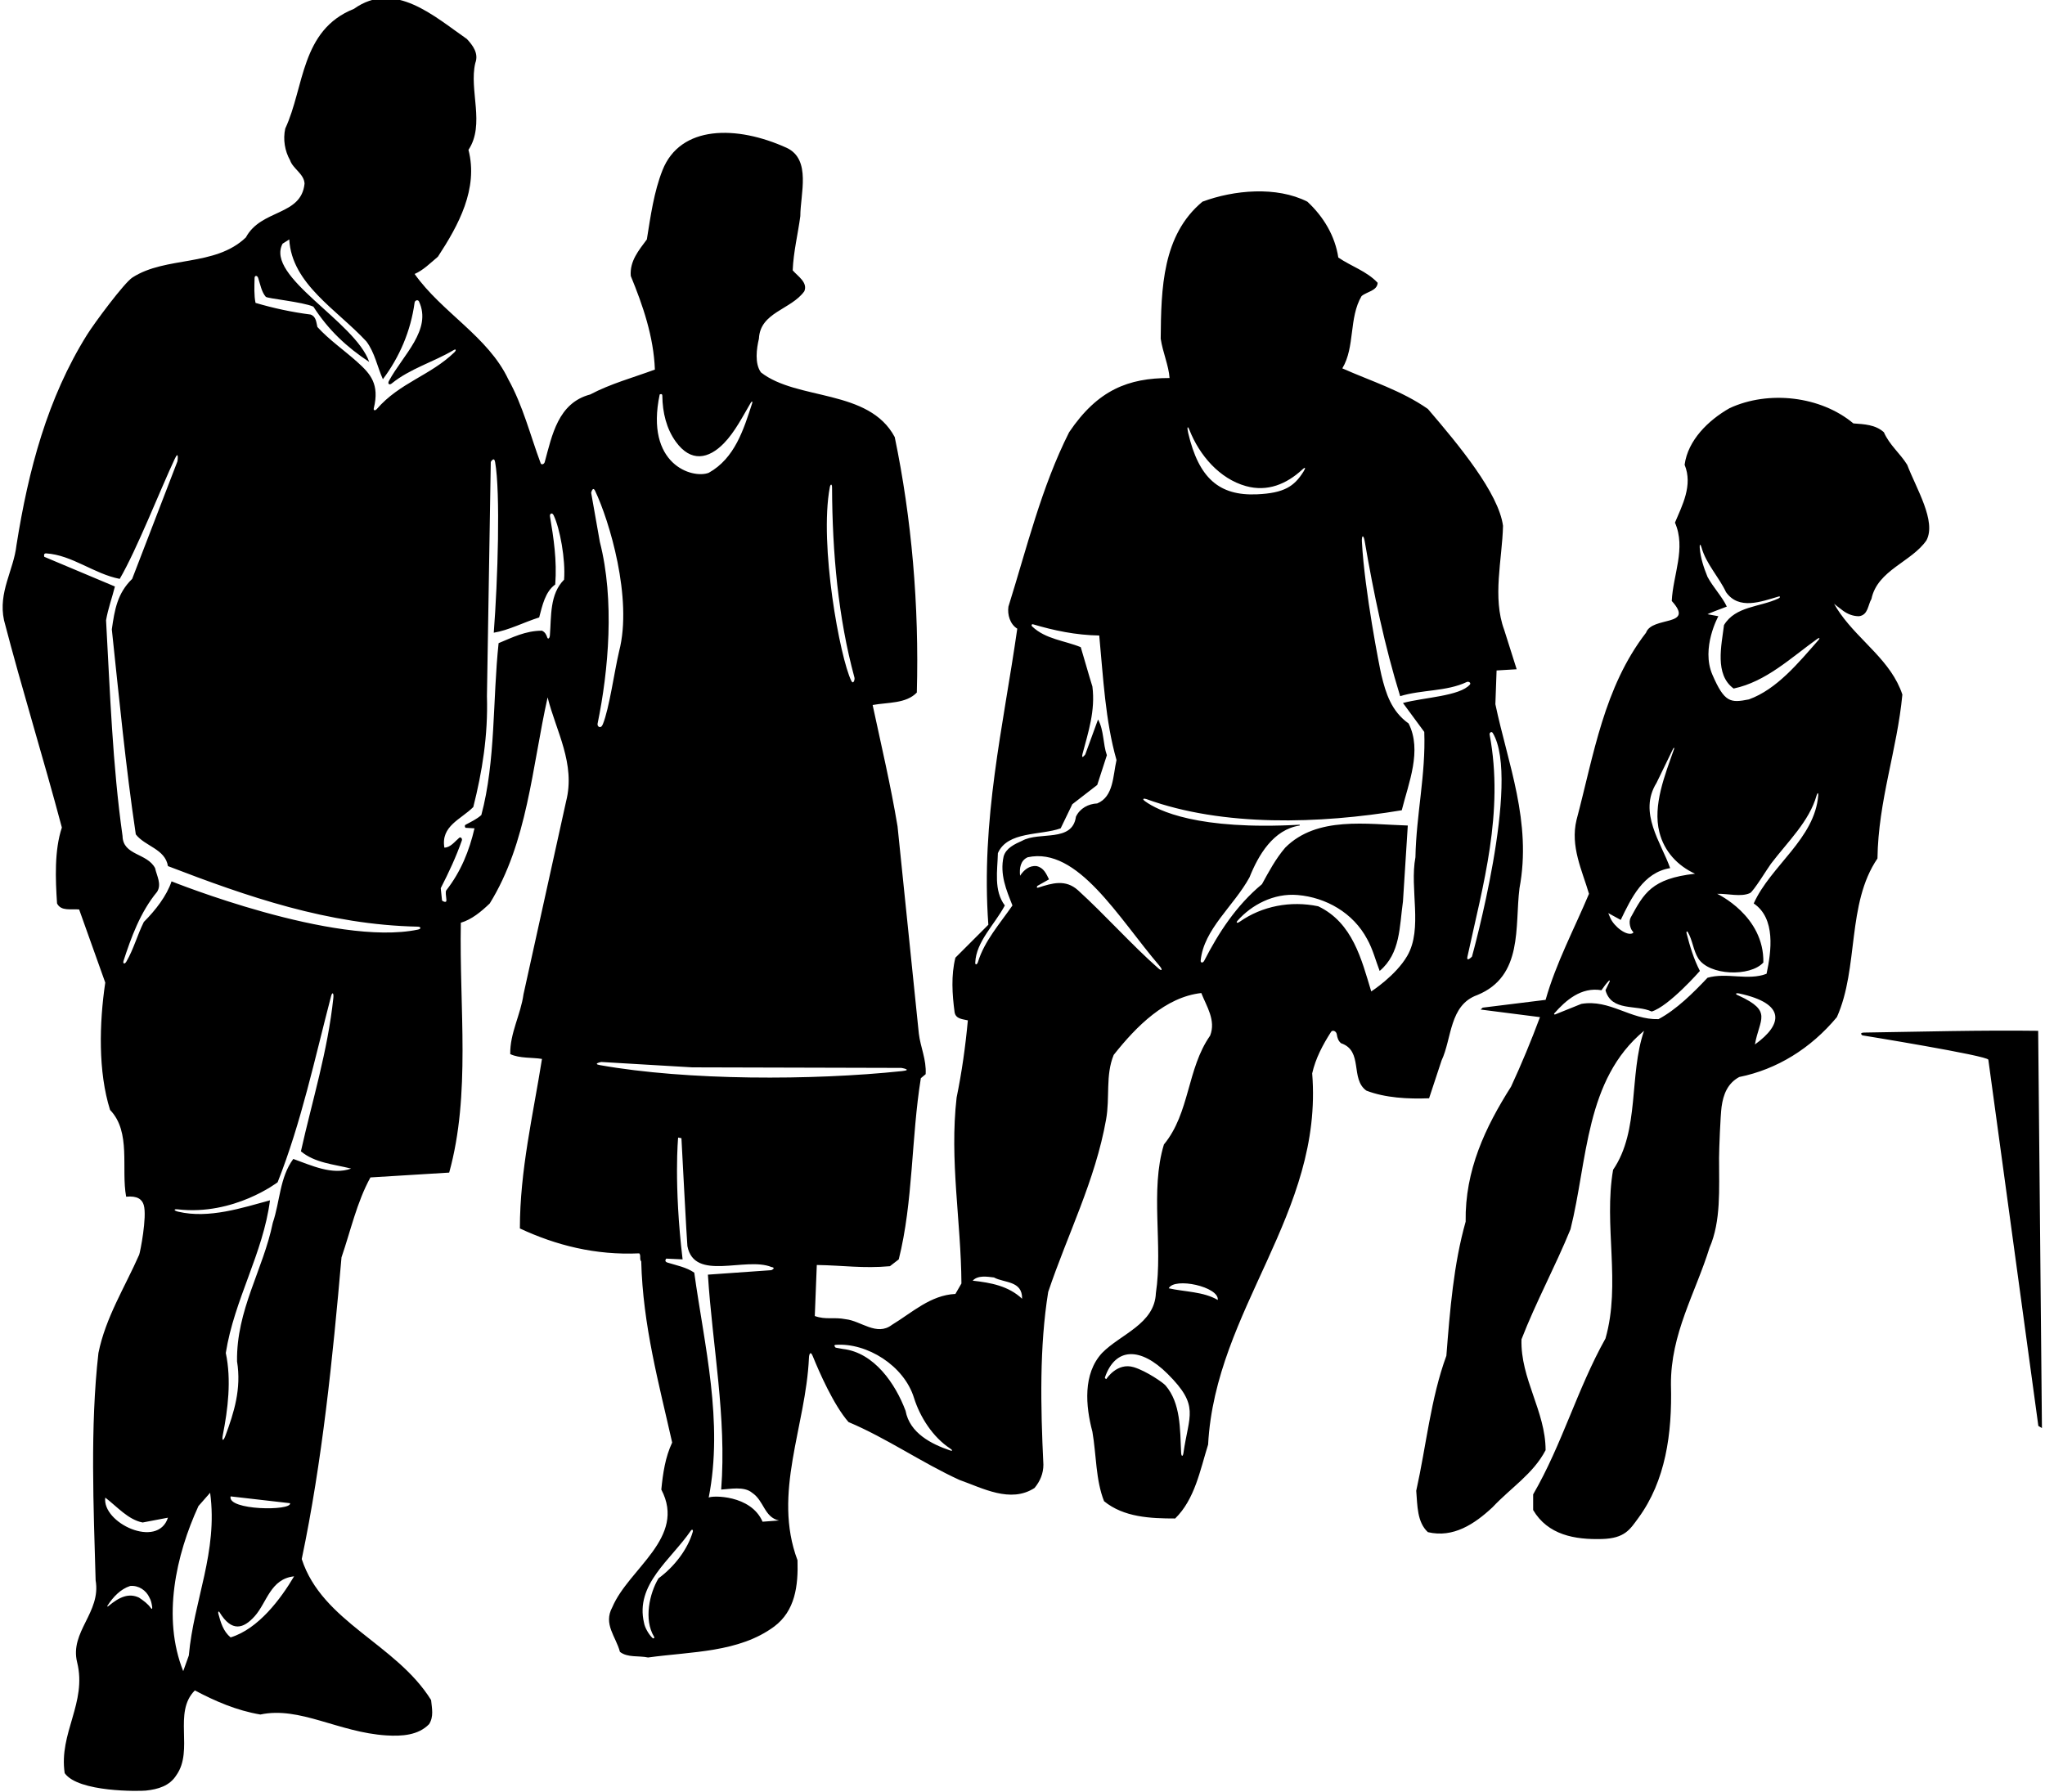 <?xml version="1.0" encoding="UTF-8"?>
<svg xmlns="http://www.w3.org/2000/svg" xmlns:xlink="http://www.w3.org/1999/xlink" width="509pt" height="446pt" viewBox="0 0 509 446" version="1.1">
<g id="surface1">
<path style=" stroke:none;fill-rule:nonzero;fill:rgb(0%,0%,0%);fill-opacity:1;" d="M 355.699 273.398 L 358.801 264 C 361.398 258.5 360.699 250.199 367.699 247.699 C 379.199 243 377 230.602 378.199 221.102 C 381.301 204.602 375.301 190.102 372.199 175.301 L 372.5 166.898 L 377.5 166.602 L 374.398 156.801 C 371.398 148.699 373.898 139.301 374.102 130.898 C 373 122.75 363.199 110.898 355.398 101.801 C 348.801 97.199 341.301 94.898 334.102 91.699 C 337.301 86.398 335.699 79.102 338.898 73.699 C 340.199 72.602 342.801 72.398 342.898 70.398 C 340.199 67.5 336.301 66.301 333.102 64.102 C 332.301 58.801 329.5 54 325.398 50.199 C 317.699 46.301 307.102 47.301 299.301 50.199 C 289.301 58.5 289 71.801 288.898 84.301 C 289.398 87.699 290.898 91 291.102 94.102 C 280.898 94.102 273.25 97 266.102 107.602 C 259.199 121.301 255.602 136.301 251 151 C 250.699 153 251.398 155.398 253.199 156.5 C 249.699 181 244.102 203.898 246 230.199 L 237.801 238.398 C 236.699 242.801 237 247.5 237.602 252 C 237.898 253.699 239.699 253.699 240.898 254 C 240.301 260.5 239.398 266.898 238.102 273.199 C 236.301 288.898 239.199 303.898 239.301 319.5 L 237.801 322.102 C 231.602 322.398 227.102 326.699 222 329.801 C 218.199 332.699 214.301 328.801 210.5 328.398 C 207.5 327.801 205.602 328.602 202.801 327.602 L 203.301 314.898 C 210 315 214.801 315.801 221.5 315.199 L 223.699 313.5 C 227.301 299.199 226.801 283.199 229.199 268.398 L 230.398 267.398 C 230.602 263.699 229.102 260.699 228.699 257.301 L 223.398 205.699 C 221.699 195.5 219.301 185.301 217.199 175.5 C 221 174.801 225.5 175.199 228.199 172.398 C 228.801 150.699 226.898 129 222.699 108.801 C 216.27 96.742 198.398 99.758 189.398 92.699 C 187.801 90.5 188.301 86.801 188.898 84.301 C 189.199 77.699 196.898 77.102 200.199 72.5 C 201.102 70.301 198.602 68.801 197.301 67.301 C 197.5 62.602 198.602 58.301 199.199 53.801 C 199.199 48.301 202 39.699 195.801 36.801 C 183.336 31.133 169.348 31.129 164.898 42.359 C 162.762 47.758 161.949 53.703 161 59.602 C 159 62.301 156.699 65 157 68.699 C 160 76 162.699 83.801 163 92 C 157.602 94 152 95.5 146.898 98.199 C 138.887 100.316 137.406 108.371 135.582 115.023 C 135.426 115.594 134.742 115.777 134.57 115.316 C 131.969 108.32 130.156 100.965 126.5 94.398 C 121.5 83.801 110 77.801 103.199 68.199 C 105.301 67.301 107.102 65.5 109 63.898 C 114.102 56.102 119.102 47 116.602 37.301 C 120.801 31 116.699 22.398 118.301 15.699 C 119.199 13.301 117.699 11.301 116.199 9.699 C 108.102 4.102 98.199 -5 88.102 2.199 C 74.801 7.5 75.801 21.699 71 32 C 70.398 34.699 70.898 37.602 72.199 39.898 C 72.898 42 75.699 43.301 75.801 45.699 C 75 53.801 65 52 61.199 59.102 C 53.52 66.461 41.293 63.707 32.973 69.074 C 30.895 70.414 23.457 80.457 21.656 83.348 C 11.805 99.125 7.059 117.02 4.102 135.699 C 3.398 142 -0.5 147.398 1 154.398 C 5.5 171.699 10.801 188.699 15.398 206 C 13.5 211.699 13.801 218.898 14.199 224.898 C 15.199 226.898 17.699 226.199 19.699 226.398 L 26.199 244.602 C 24.699 254.699 24.398 266.801 27.398 276.301 C 32.699 281.801 30.102 290.898 31.398 297.898 C 34.16 297.633 35.359 298.527 35.785 299.988 C 36.641 302.922 34.867 311.832 34.641 312.344 C 31.082 320.445 26.285 327.961 24.5 336.801 C 22.398 355.199 23.301 375.402 23.801 393.402 C 25.199 401.398 17.301 406.199 19.199 413.801 C 21.699 423.898 14.602 431.398 16.102 441.398 C 19.5 446.199 34.773 445.898 36.305 445.738 C 39.363 445.41 42.23 444.566 43.898 441.898 C 48.301 435.699 43 426.301 48.5 420.801 C 53.602 423.5 58.898 425.801 64.801 426.801 C 74.602 424.699 84.25 431.25 96.168 432 C 100.051 432.242 104.102 431.973 106.801 429.199 C 108 427.301 107.5 425.301 107.301 423.199 C 98.602 409.199 80.199 403.801 75.102 388.098 C 80.199 363.801 82.801 338.199 85 313 C 87.301 306.301 88.801 299.301 92.199 293.102 L 111.801 291.898 C 117.199 272.398 114.301 251 114.699 229.699 C 117.398 228.898 119.699 227 121.898 224.898 C 131.301 209.699 132.398 191.102 136.301 173.602 C 138.398 182 143.301 190.102 140.898 199.5 L 130.301 247.5 C 129.602 252.602 126.898 257.199 127 262.398 C 129.301 263.5 132.5 263.199 134.898 263.602 C 132.699 277.5 129.398 291.301 129.398 305.801 C 138.398 310 148.199 312.5 159.102 312 C 159.602 312.5 159.102 313.5 159.602 314 C 160 329.898 164 344.398 167.301 359.098 C 165.602 362.699 165 366.699 164.602 370.801 C 170.898 382.801 156.5 390.402 152.398 400.102 C 150.102 404.301 153.301 407.398 154.301 411.199 C 156.199 412.699 159 412.102 161.301 412.602 C 172.199 411.102 183.898 411.398 192.699 404.898 C 197.898 401 198.699 394.801 198.5 388.402 C 192.227 371.676 200.586 355.129 201.348 337.992 C 201.387 337.098 201.727 336.18 202.293 337.582 C 203.91 341.57 207.5 349.781 211.199 354 C 220.699 358 229.398 364.098 238.801 368.402 C 244.5 370.402 251.5 374.301 257.5 370.402 C 258.898 368.699 259.699 366.801 259.699 364.598 C 259 350.098 258.699 335.199 260.898 321.602 C 265.699 307.301 272.602 293.898 275.301 278.699 C 276.301 273.199 275.102 267.699 277.199 262.602 C 282.898 255.398 290.102 248.199 299 247.199 C 300.301 250.5 302.699 254 301.199 257.801 C 295.398 266.102 296.199 277 289.699 284.898 C 286.199 296.398 289.5 310 287.699 321.898 C 287.398 329.602 278.898 332.102 274.301 336.801 C 269.5 342 270.199 350 271.898 356.402 C 272.898 362.199 272.699 368.402 274.801 373.699 C 279.699 377.699 286.301 378 292.5 378 C 297.398 373.199 298.699 366 300.699 359.598 C 302.5 325.898 329.398 302.102 326.602 267.199 C 327.449 263.457 329.242 260.074 331.297 256.871 C 331.66 256.309 332.602 256.648 332.727 257.488 C 332.852 258.324 333.102 259.148 333.801 259.699 C 339.398 261.602 336 268.602 340.102 271.5 C 344.801 273.301 350.398 273.602 355.699 273.398 Z M 63.367 69.168 C 63.387 68.535 64.031 68.508 64.258 69.191 C 64.797 70.84 65.109 72.688 66.145 73.875 C 66.539 74.328 75.301 75.133 78 76.336 C 81.801 82.234 86.301 86.398 91.898 90.102 C 88.398 80 65.965 68.898 70.332 60.664 L 72 59.602 C 72.602 70.699 83.898 77.102 91.199 85 C 93.301 87.801 93.898 91.301 95.301 94.398 C 99.445 88.875 102.23 82.414 103.191 75.336 C 103.273 74.73 104.043 74.527 104.281 75.035 C 107.582 82.098 100.293 88.367 96.809 94.82 C 96.418 95.543 96.898 95.945 97.48 95.473 C 102.07 91.738 107.891 90.133 112.922 87.145 C 113.527 86.785 113.629 87.191 113.066 87.73 C 107.07 93.512 99.484 95.254 93.789 101.82 C 93.383 102.285 92.898 102.211 93.039 101.633 C 94.508 95.633 92.211 93.07 88.984 90.164 C 85.625 87.141 81.895 84.586 79 81.398 C 78.699 80.199 78.699 78.801 77.301 78.301 C 72.602 77.699 68 76.699 63.602 75.398 C 63.215 73.543 63.305 71.324 63.367 69.168 Z M 37.547 400.301 C 36.801 399.223 35.699 398.434 34.602 397.699 C 32.113 396.523 29.773 397.469 26.996 399.797 C 26.715 400.031 26.594 399.945 26.805 399.621 C 28.16 397.551 29.98 395.578 32.398 394.801 C 34.5 394.598 36.398 395.902 37.199 397.699 C 37.605 398.395 37.742 399.156 37.863 399.93 C 37.953 400.488 37.816 400.691 37.547 400.301 Z M 26.199 372.801 C 29.199 375.098 31.898 378.301 35.5 379 L 41.801 377.801 C 39.27 385.656 25.375 379.117 26.199 372.801 Z M 47 412.102 L 45.602 416 C 40.301 402.699 43.801 387.098 49.398 374.902 L 52.301 371.598 C 54.301 386.301 48.199 398.402 47 412.102 Z M 57.398 407.602 C 55.566 406.102 54.914 403.84 54.344 401.68 C 54.227 401.246 54.414 400.961 54.648 401.352 C 57.691 406.355 60.609 405.441 63.395 402.328 C 66.434 398.934 67.305 393.031 73.199 392.402 C 69.898 398 64.301 405.5 57.398 407.602 Z M 57.398 372.5 L 72.199 374.199 C 72.668 376.168 56.5 376 57.398 372.5 Z M 73 288.5 C 69.602 293.102 69.699 299.102 67.898 304.398 C 65.5 316.102 58.801 326.102 59 338.898 C 60.121 345.699 58.234 351.664 56.102 357.414 C 55.57 358.852 55.156 358.754 55.469 357.168 C 56.715 350.863 57.637 343.512 56.199 336.801 C 58.301 323.5 65.5 312 67.199 298.801 C 60.406 300.629 52.016 303.445 44.344 301.629 C 43.211 301.359 43.152 300.918 44.258 301.047 C 58.238 302.648 69.102 294.301 69.102 294.301 C 74.977 279.469 78.328 263.594 82.406 247.977 C 82.699 246.848 83.102 247.133 82.973 248.387 C 81.57 261.691 77.734 273.895 74.898 286.602 C 78.398 289.5 83 289.801 87.398 290.898 C 82.699 292.602 77.5 290.102 73 288.5 Z M 104.016 231.41 C 83.297 235.73 42.699 219.398 42.699 219.398 C 41.5 223 38.699 226.602 35.801 229.5 C 34.18 232.742 33.281 236.246 31.453 239.375 C 31.027 240.105 30.5 239.945 30.762 239.145 C 32.609 233.469 34.895 227.082 39.102 222 C 40.301 220.102 39 218 38.602 216.102 C 36.602 212.301 30.602 213 30.5 208.102 C 28 190.398 27.398 172.398 26.398 154.398 C 26.898 151.5 27.898 148.801 28.602 146 L 11.023 138.609 C 11.023 138.609 10.715 137.703 11.496 137.754 C 17.984 138.176 23.375 142.852 29.801 144.102 C 34.07 136.777 39.918 121.84 43.496 114.227 C 44.605 111.855 44.168 114.836 44.168 114.836 L 32.898 144.102 C 29.199 147.699 28.535 151.766 27.832 156.664 C 29.633 173.566 31.301 191 33.801 207.699 C 36.102 210.699 41.102 211.301 41.801 215.602 C 61.426 223.141 81.617 230.215 103.992 230.676 C 104.758 230.691 104.934 231.219 104.016 231.41 Z M 140.398 144.301 C 136.781 147.922 137.246 153.395 136.867 158.172 C 136.809 158.934 136.375 159.215 136.199 158.656 C 135.977 157.949 135.629 157.336 134.898 157 C 130.801 157 127.5 158.699 124.102 160.102 C 122.602 174.102 123.398 189.5 119.801 202.898 C 118.57 203.977 117.223 204.578 115.891 205.301 C 115.492 205.52 115.852 206.066 115.852 206.066 L 118.102 206.199 C 116.801 211.801 114.699 217 111.102 221.602 C 110.812 221.938 111.023 223.031 111.109 223.992 C 111.203 225.031 110.027 224.184 110.027 224.184 L 109.699 221.102 C 111.691 217.211 113.516 213.32 114.957 209.211 C 115.109 208.773 114.664 208.242 114.297 208.555 C 113.207 209.48 112.102 211 110.602 211 C 109.699 205.602 114.699 204 117.801 200.898 C 120 192.199 121.5 183.102 121.199 173.301 L 122.156 114.996 C 122.156 114.996 122.973 113.539 123.234 115.02 C 124.578 122.574 123.902 144.453 122.898 157.5 C 126.602 156.898 130.398 154.898 134.199 153.699 C 135 150.699 135.699 147.301 138.199 145.5 C 138.652 139.43 137.793 133.934 136.883 128.492 C 136.789 127.926 137.395 127.438 137.797 128.266 C 139.359 131.5 140.797 139.285 140.398 144.301 Z M 206.535 121.309 C 206.703 120.402 207.094 120.422 207.098 121.336 C 207.16 137.645 208.633 153.809 212.672 168.664 C 212.812 169.18 212.387 170.488 211.887 169.477 C 209.07 163.758 203.867 135.633 206.535 121.309 Z M 164.199 98.199 C 164.199 98.199 164.844 97.84 164.852 98.5 C 164.898 102.746 165.902 106.754 168.195 109.934 C 171.973 115.176 176.367 114.254 180.18 110.344 C 182.93 107.523 184.953 103.492 186.855 100.277 C 187.137 99.797 187.371 99.898 187.207 100.406 C 185.086 106.93 182.895 114.078 176.398 117.699 C 172.316 119.27 160.504 115.617 164.199 98.199 Z M 148.121 122.188 C 151.617 129.492 157.516 148.945 154.102 162.102 C 152.898 167.199 151.664 176.312 150.051 180.281 C 149.512 181.605 148.598 180.844 148.738 180.148 C 151.477 166.855 153.008 149.344 149.301 134.898 L 147.141 122.672 C 147.141 122.672 147.523 120.941 148.121 122.188 Z M 172.422 381.352 C 171.168 385.641 167.887 389.977 163.898 392.902 C 161.66 396.637 160.203 403.16 162.789 407.426 C 162.973 407.73 162.715 408.059 162.324 407.672 C 161.441 406.797 160.508 405.18 160.301 404 C 158.039 394.387 166.969 388.324 171.938 381.047 C 172.242 380.602 172.582 380.801 172.422 381.352 Z M 189.801 378.801 C 186.891 372.059 177.164 372.254 176.398 372.801 C 180.102 353.902 175.301 334.898 172.801 316.801 C 170.812 315.449 168.422 315.008 166.129 314.297 C 165.191 314.004 165.836 313.312 165.836 313.312 L 169.898 313.5 C 167.664 294.664 168.789 283.176 168.789 283.176 L 169.609 283.336 C 169.609 283.336 170.98 309.602 171.094 310.195 C 172.82 319.113 185.531 312.773 192 315.398 C 193.301 315.602 191.988 316.188 191.988 316.188 L 176.199 317.301 C 177.301 334.898 180.898 352.801 179.5 370.801 C 181.602 370.699 185.199 369.902 187.199 371.598 C 190.199 373.598 190.199 377.699 193.898 378.5 Z M 149.336 265.145 C 147.379 264.797 149.664 264.363 149.664 264.363 L 172.301 265.699 L 224.336 265.836 C 224.336 265.836 227.32 266.336 224.484 266.633 C 202.227 268.98 171.016 269.004 149.336 265.145 Z M 236.43 361.043 C 231.926 359.508 226.434 356.801 225.398 351.199 C 222.898 344.5 217.602 336.699 209.801 335.801 L 208.004 335.477 C 208.004 335.477 207.289 334.828 208.012 334.777 C 215.77 334.211 225.027 339.945 227.5 348 C 228.98 352.707 232.137 357.723 236.5 360.586 C 237.141 361.004 237.152 361.289 236.43 361.043 Z M 371.551 182.469 C 378.602 194.16 366.375 238.125 366.375 238.125 C 366.375 238.125 364.922 239.652 365.25 238.125 C 369.098 220.324 374.406 202.266 370.766 182.848 C 370.684 182.398 371.242 181.965 371.551 182.469 Z M 296.07 107.07 C 298.535 113.312 303.52 119.168 310.102 121 C 315.43 122.496 320.203 120.531 324.137 116.887 C 324.926 116.152 325.055 116.422 324.41 117.441 C 322.117 121.094 319.602 122.75 312.871 123.051 C 303.441 123.473 298.375 119.016 295.746 107.809 C 295.398 106.332 295.578 105.82 296.07 107.07 Z M 250.102 225.398 C 247.301 221.699 248.273 216.676 248.375 212.375 C 250.773 206.875 259 208 264 206.199 L 266.898 200.199 L 273.102 195.398 L 275.5 188 C 274.5 185.199 274.801 181.801 273.301 179.102 L 270.125 187.797 C 270.125 187.797 269.004 189.324 269.453 187.613 C 270.883 182.211 272.66 176.898 271.898 170.898 C 270.898 167.699 270 164.398 269 161.102 C 264.938 159.438 260.285 159.141 256.918 155.961 C 256.637 155.695 256.773 155.309 257.113 155.406 C 262.312 156.953 267.781 158.105 273.602 158.199 C 274.602 168.699 275.102 179.398 277.898 189.199 C 277 193.102 277.199 198.301 273.102 200 C 270.898 200.102 268.801 201.199 267.801 203.301 C 266.898 209.801 258.699 206.898 254.398 209.301 C 252.602 210.102 250.398 211.102 249.801 213.199 C 248.801 217.699 250.5 221.602 252 225.398 C 248.852 229.949 245.012 234.27 243.43 239.434 C 243.203 240.172 242.715 240.305 242.742 239.629 C 242.941 234.398 247.617 230.098 250.102 225.398 Z M 242.102 318.801 C 243.398 317.398 245.699 317.801 247.398 318 C 249.898 319.398 254.5 318.75 254.398 323.301 C 251 320.102 246.602 319.301 242.102 318.801 Z M 288.32 241.059 C 281.668 235.203 275.062 227.746 268.301 221.602 C 265.176 218.805 261.848 219.863 258.48 220.938 C 257.754 221.172 258.211 220.523 258.211 220.523 L 261.102 218.898 C 260.398 217.5 259.801 216 258 215.602 C 256.199 215.398 254.801 216.602 253.898 218 C 253.699 216.102 254 214.199 255.801 213.398 C 268.254 210.711 278.293 228.379 288.582 240.41 C 289.434 241.41 289.246 241.871 288.32 241.059 Z M 294.559 361.695 C 294.422 362.652 294.027 362.668 293.977 361.562 C 293.715 355.715 293.871 349.277 290.105 344.891 C 289.52 344.203 285.371 341.312 282.219 340.344 C 278.023 339.055 275.363 343.297 275.363 343.297 C 275.363 343.297 274.926 343.152 275.023 342.863 C 277.609 335.41 283.82 335.215 290.652 342.031 C 298.637 350 295.926 352.152 294.559 361.695 Z M 303.102 323.602 C 299.5 321.5 294.898 321.602 290.898 320.699 C 292.312 317.875 303.5 320.312 303.102 323.602 Z M 350.27 237.938 C 347.406 242.887 341.301 246.801 341.301 246.801 C 338.898 238.898 336.699 229.699 328.102 225.602 C 321.203 224.168 314.145 225.543 308.578 229.438 C 307.934 229.891 307.551 229.734 308.039 229.18 C 311.484 225.273 317.051 222.273 323 222.801 C 330 223.398 336.801 227.199 340.301 233.801 C 341.699 236.301 342.398 239.102 343.398 241.699 C 348.602 237.301 348.301 230.699 349.199 224.398 L 350.398 205.5 C 340.199 205.199 327.801 203.102 319.898 211 C 317.5 213.801 315.801 217 314.102 220.102 C 307.668 225.43 303.262 232.277 299.723 239.172 C 299.406 239.781 298.789 239.727 298.848 239.109 C 299.605 231.301 307.105 225.535 311 218.398 C 313.199 212.898 316.898 206.5 323.5 205.5 L 323.5 205.301 C 298.109 206.703 288.23 201.805 285.023 199.469 C 284.062 198.77 284.801 198.727 285.355 198.926 C 304.41 205.859 328.496 205.102 348.898 201.699 C 350.602 194.898 354 186.801 350.602 180.102 C 346.289 177.023 344.93 172.586 343.828 168.043 C 343.383 166.207 339.641 147.133 338.977 134.883 C 338.883 133.125 339.398 133.129 339.66 134.641 C 341.914 147.801 344.645 160.832 348.5 173.301 C 353.789 171.656 360 172.18 365.07 169.777 C 365.559 169.547 366.215 169.996 365.855 170.41 C 363.352 173.309 354.363 173.602 349.199 175 L 354.5 182.199 C 354.898 192.801 352.5 202.801 352.301 213.398 C 350.809 221.277 354.195 231.148 350.27 237.938 Z M 473.5 172.898 C 470.707 164.52 463.039 159.793 458.039 152.723 C 457.492 151.945 456.977 151.141 456.5 150.301 C 456.5 150.301 458.004 151.512 458.777 152.062 C 459.906 152.871 461.215 153.398 462.699 153.398 C 465 153.102 464.898 150.602 465.801 149.102 C 467.301 141.898 475.801 139.898 479.5 134.5 C 482 129.75 477 121.699 474.699 115.699 C 472.898 112.801 470.301 110.801 468.898 107.602 C 466.801 105.699 464 105.602 461.301 105.398 C 453.199 98.602 440.199 97.102 430.5 101.602 C 425.199 104.602 420.102 109.602 419.301 115.699 C 421.398 120.801 418.699 125.801 416.898 130.102 C 419.699 136.5 416.398 143.102 416.102 149.602 C 422 156.102 411.199 153.301 409.699 157.5 C 399.199 171.102 396.699 187.898 392.398 204.102 C 390.801 210.699 393.801 216.699 395.5 222.5 C 391.801 231.301 387.301 239.699 384.699 248.898 L 369.039 250.836 L 368.523 251.309 L 383.301 253.199 C 381.102 259.102 378.699 264.898 376.102 270.5 C 369.699 280.602 364.602 291.301 364.801 304.102 C 361.801 314.699 360.898 326.102 360 337.5 C 356.102 348.098 355 359.902 352.5 371.098 C 352.801 374.801 352.699 378.902 355.398 381.402 C 361.699 382.902 367 379.402 371.5 375.199 C 376.102 370.301 381.602 366.902 384.699 361 C 384.699 351.301 378.398 343.199 378.699 333.398 C 382.301 324.102 387.102 315.301 390.898 306 C 395.199 288.801 394.5 268.801 409.199 256.602 C 405.398 267.602 408.199 281.398 401.5 291.199 C 399.102 305 403.5 319.602 399.602 333.199 C 392.602 345.699 388.801 359.598 381.602 372 L 381.602 375.902 C 385.266 382.09 391.918 383.305 398.746 383.109 C 404.453 382.945 405.699 380.715 407.801 377.852 C 414.523 368.672 416.234 356.969 415.898 344.699 C 415.801 332 422 321.898 425.5 310.602 C 428.387 303.969 427.863 295.996 427.875 288.25 C 427.879 286.07 428.211 277.609 428.504 275.5 C 428.922 272.488 429.961 269.688 432.898 268.102 C 442.301 266.199 450.699 261 457.199 253.199 C 462.699 240.898 459.602 225 467.301 213.699 C 467.5 199.301 472.199 186.699 473.5 172.898 Z M 403.398 229 C 406 223.602 409 217.199 415.699 216.102 C 413.5 209.801 407.699 202.301 412.301 194.898 L 416.465 186.324 C 416.465 186.324 416.883 185.848 416.66 186.488 C 414.434 192.863 411.324 200.438 413.023 207.18 C 414.234 211.977 417.562 215.512 421.898 217.5 C 411.047 218.707 409.168 222.406 405.891 228.383 C 405.266 229.523 405.844 231.34 406.383 231.855 C 406.562 232.027 406.578 232.199 406.398 232.297 C 404.891 233.105 401.742 230.645 400.801 228.5 L 400.301 227.301 Z M 436.801 260 C 437.906 253.645 441.301 251.781 432.812 247.863 C 432.719 247.82 432.625 247.777 432.531 247.738 C 431.789 247.402 432.047 247.129 432.938 247.32 C 444.449 249.82 443.836 254.934 436.801 260 Z M 452.562 197.938 C 451.734 208.805 440.742 215.477 436.5 224.898 C 442 228.602 440.898 236.801 439.699 242.398 C 435.102 244.199 429.801 242 425 243.398 C 421.5 247.102 417.301 251.301 412.801 253.699 C 405.801 253.898 400.699 248.699 393.602 249.898 L 386.996 252.559 C 386.996 252.559 386.695 252.453 386.848 252.281 C 389.719 249.008 393.566 245.645 398.602 246.5 C 399.172 245.684 399.742 244.867 400.48 244.105 C 400.645 243.934 400.676 244.277 400.676 244.277 L 399.602 246.5 C 401.102 251.898 407.301 250 411.102 251.801 C 415.398 250.5 423.102 241.699 423.102 241.699 C 421.57 238.73 420.605 235.516 419.773 232.277 C 419.68 231.918 419.91 231.723 420.082 232.008 C 421.277 233.988 421.461 236.609 422.688 238.562 C 425.402 242.879 435.621 243.207 438.898 239.602 C 439.125 227.93 427.398 222.5 427.398 222.5 C 430.145 222.43 433.305 223.348 435.566 222.32 C 436.438 221.922 440.043 216.004 440.777 215.035 C 444.988 209.496 450.332 204.473 452.148 198.008 C 452.34 197.32 452.613 197.273 452.562 197.938 Z M 452.652 159.289 C 447.676 164.949 442.262 171.594 435.301 174.102 C 430.719 175.016 429.23 174.93 426.211 167.945 C 423.336 161.293 427.699 153.398 427.699 153.398 L 425 152.898 C 425.301 152.699 428.199 151.602 429.801 151 C 428.699 148.602 426.398 146.199 425 143.602 C 424.059 141.277 423.273 138.957 423.062 136.371 C 422.984 135.391 423.254 135.359 423.52 136.312 C 424.656 140.375 427.816 143.594 429.602 147.398 C 432.793 151.922 438.344 149.762 442.629 148.516 C 443.176 148.355 443.172 148.734 442.621 148.992 C 438.012 151.156 431.961 150.863 429.102 155.602 C 428.5 160.602 426.699 167.898 431.5 171.398 C 439.52 169.723 445.715 163.781 452.352 159.016 C 452.832 158.672 453.039 158.855 452.652 159.289 Z M 508.238 355.504 L 507.344 354.953 L 494.898 263.801 C 494.801 262.801 463.543 257.738 463.543 257.738 C 463.543 257.738 462.598 257.062 464.004 257.039 C 478.297 256.816 493.004 256.418 507.301 256.602 L 508.238 355.504 "/>
</g>
</svg>
